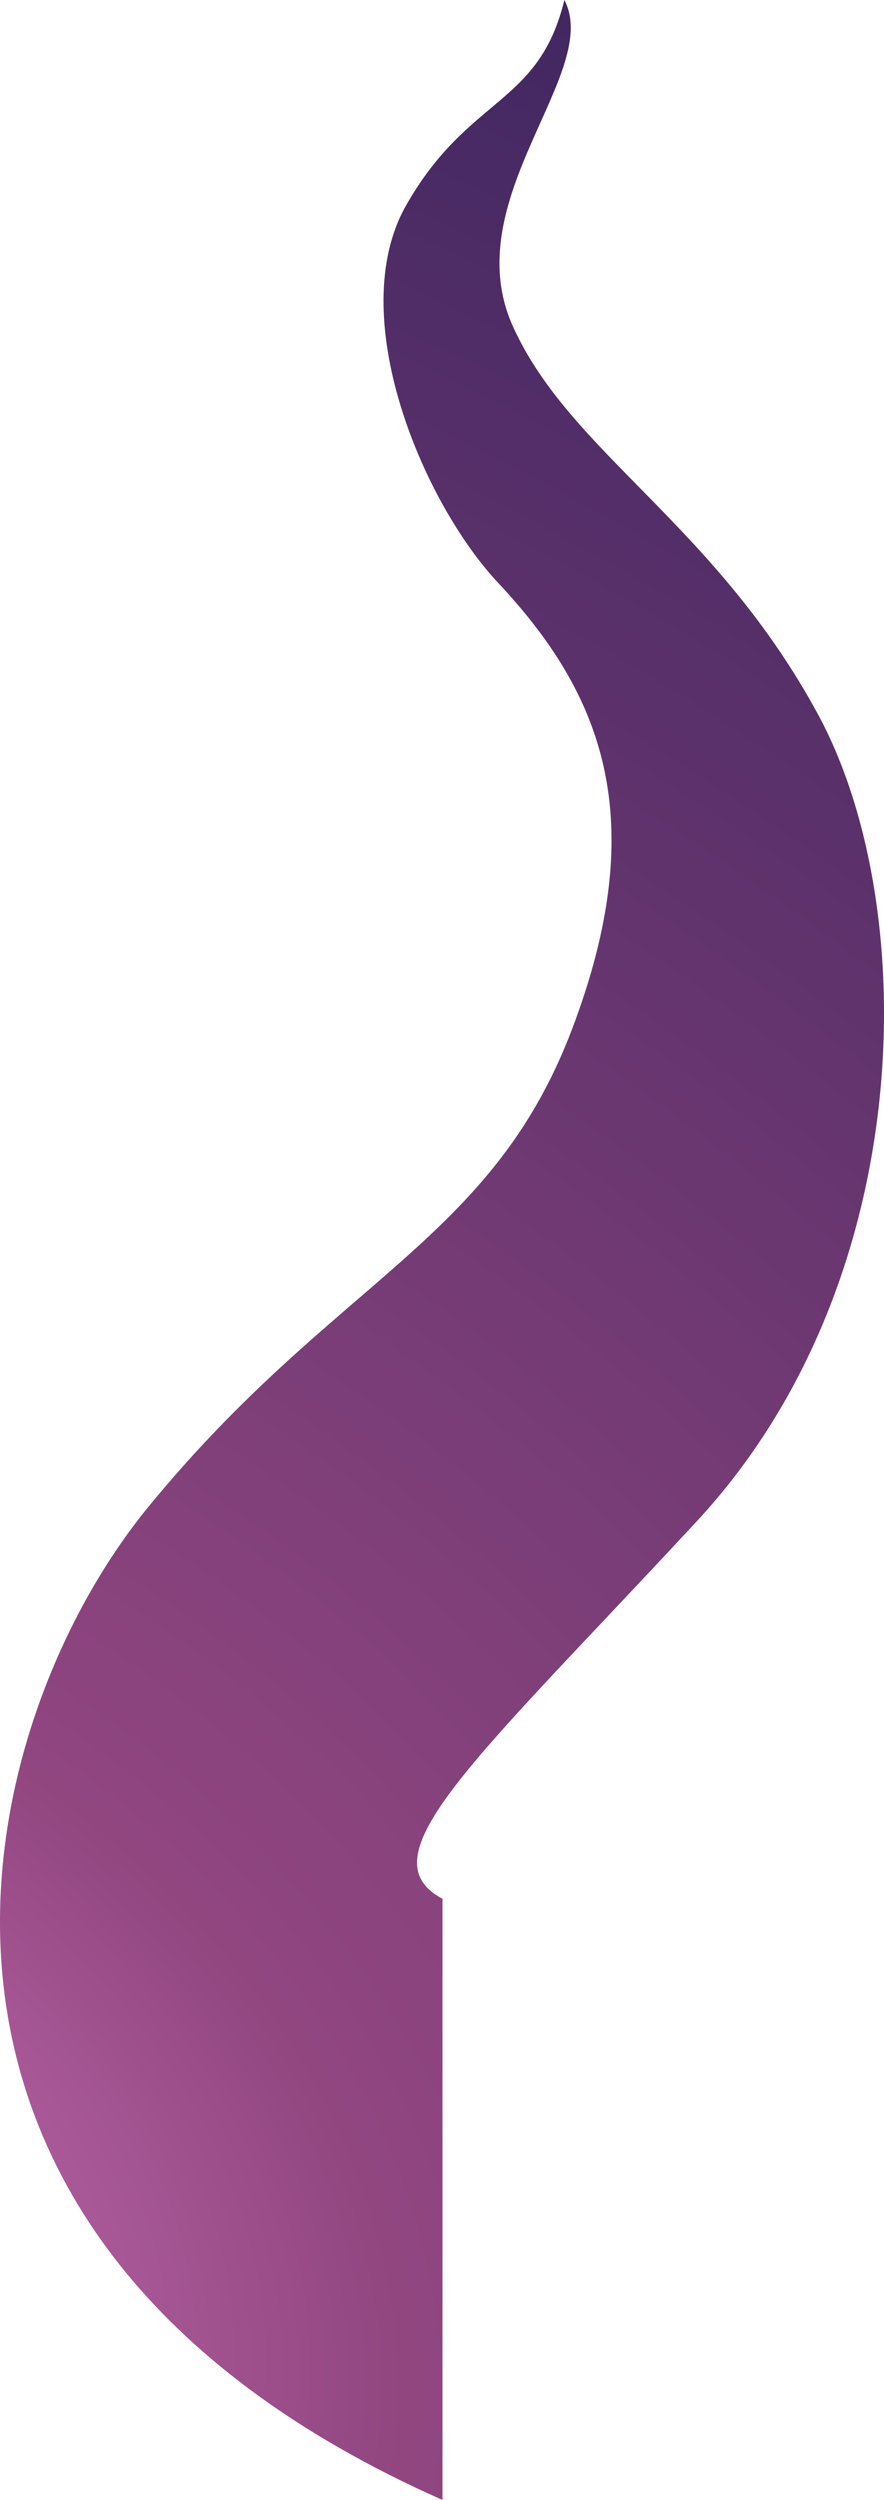 <svg width="81" height="229" viewBox="0 0 81 229" fill="none" xmlns="http://www.w3.org/2000/svg">
<path d="M40.546 229C-14.275 204.695 -2.903 158.151 13.617 138.004C30.687 117.186 44.969 113.828 52.386 94.353C59.803 74.878 55.083 63.462 45.644 53.389C38.721 46.002 31.484 28.877 37.216 18.803C42.947 8.73 49.352 9.738 51.712 -2.26041e-06C55.202 6.636 41.757 18.268 46.992 29.884C52.228 41.502 65.534 48.016 74.974 65.477C84.413 82.937 84.211 117.395 63.849 139.348C43.486 161.3 33.288 170.053 40.546 173.933" fill="url(#paint0_radial_128_553)"/>
<defs>
<radialGradient id="paint0_radial_128_553" cx="0" cy="0" r="1" gradientUnits="userSpaceOnUse" gradientTransform="translate(-23.899 203.263) rotate(-57.873) scale(215.84 283.652)">
<stop stop-color="#CA72B7"/>
<stop offset="0.238" stop-color="#914680"/>
<stop offset="1" stop-color="#3F2660"/>
</radialGradient>
</defs>
</svg>
